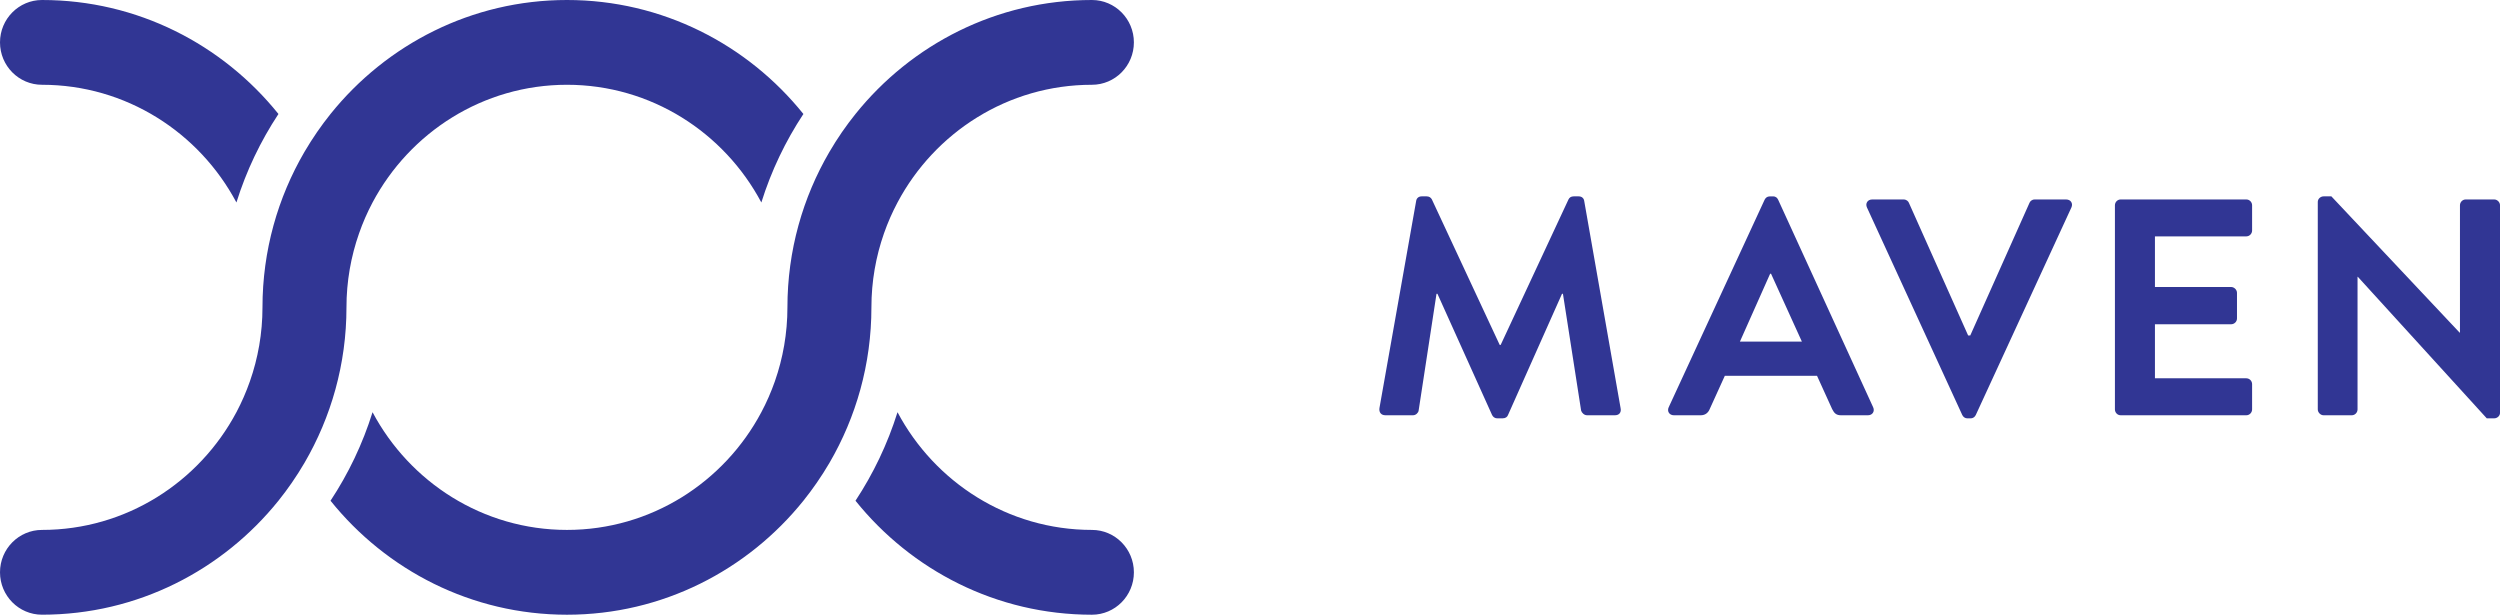 <?xml version="1.0" encoding="utf-8"?>
<!-- Generator: Adobe Illustrator 15.0.0, SVG Export Plug-In . SVG Version: 6.00 Build 0)  -->
<!DOCTYPE svg PUBLIC "-//W3C//DTD SVG 1.1//EN" "http://www.w3.org/Graphics/SVG/1.1/DTD/svg11.dtd">
<svg version="1.1" id="Layer_1" xmlns="http://www.w3.org/2000/svg" xmlns:xlink="http://www.w3.org/1999/xlink" x="0px" y="0px"
	 width="113.503px" height="27.908px" viewBox="0 0 113.503 27.908" enable-background="new 0 0 113.503 27.908"
	 xml:space="preserve">
<g>
	<defs>
		<rect id="SVGID_1_" width="113.504" height="27.908"/>
	</defs>
	<clipPath id="SVGID_2_">
		<use xlink:href="#SVGID_1_"  overflow="visible"/>
	</clipPath>
	<path clip-path="url(#SVGID_2_)" fill="#313694" d="M49.574,24.059c-3.815,0-7.138-2.167-8.826-5.344
		c-0.45,1.438-1.097,2.788-1.908,4.019c2.535,3.154,6.405,5.175,10.734,5.175c1.053,0,1.906-0.861,1.906-1.925
		C51.48,24.921,50.627,24.059,49.574,24.059 M40.134,10.595c0.17-0.485,0.375-0.953,0.614-1.402
		c1.688-3.177,5.011-5.344,8.826-5.344c1.053,0,1.906-0.861,1.906-1.925C51.48,0.862,50.627,0,49.574,0
		c-4.329,0-8.199,2.02-10.734,5.175c-0.213,0.265-0.417,0.54-0.612,0.821c-0.2,0.292-0.392,0.592-0.57,0.898
		c-1.211,2.073-1.908,4.486-1.908,7.06c0,1.177-0.202,2.307-0.57,3.359c-0.171,0.485-0.375,0.954-0.614,1.402
		c-1.687,3.177-5.01,5.344-8.825,5.344c-3.815,0-7.138-2.167-8.827-5.344c-0.449,1.438-1.095,2.788-1.908,4.019
		c2.537,3.154,6.405,5.175,10.735,5.175c4.329,0,8.198-2.021,10.734-5.175c0.214-0.265,0.416-0.54,0.61-0.82
		c0.202-0.292,0.393-0.592,0.573-0.899c1.209-2.074,1.905-4.485,1.905-7.06C39.563,12.776,39.766,11.646,40.134,10.595 M1.907,3.849
		c3.815,0,7.138,2.167,8.827,5.344c0.448-1.438,1.096-2.787,1.908-4.018C10.105,2.02,6.237,0,1.907,0C0.854,0,0,0.862,0,1.924
		C0,2.988,0.854,3.849,1.907,3.849 M16.302,10.595c0.169-0.485,0.374-0.953,0.612-1.402c1.689-3.177,5.012-5.344,8.827-5.344
		c3.815,0,7.138,2.167,8.825,5.344c0.449-1.438,1.097-2.787,1.909-4.018C33.939,2.02,30.07,0,25.741,0
		c-4.33,0-8.198,2.02-10.735,5.175c-0.213,0.265-0.416,0.54-0.611,0.821c-0.201,0.292-0.391,0.592-0.571,0.898
		c-1.21,2.073-1.907,4.486-1.907,7.06c0,1.177-0.202,2.307-0.571,3.359c-0.17,0.485-0.374,0.954-0.612,1.402
		c-1.689,3.177-5.012,5.344-8.827,5.344C0.854,24.059,0,24.921,0,25.983c0,1.063,0.854,1.925,1.907,1.925
		c4.33,0,8.198-2.021,10.735-5.175c0.213-0.265,0.417-0.54,0.61-0.82c0.202-0.292,0.392-0.592,0.572-0.899
		c1.209-2.074,1.906-4.485,1.906-7.06C15.73,12.776,15.933,11.646,16.302,10.595"/>
	<path clip-path="url(#SVGID_2_)" fill="#313694" d="M105.23,18.587c0,0.141,0.126,0.267,0.266,0.267h1.273
		c0.153,0,0.266-0.126,0.266-0.267v-6.019h0.014l5.853,6.425h0.336c0.14,0,0.266-0.112,0.266-0.252v-9.42
		c0-0.14-0.126-0.266-0.266-0.266h-1.287c-0.154,0-0.266,0.126-0.266,0.266v5.781h-0.015l-5.823-6.187h-0.351
		c-0.14,0-0.266,0.112-0.266,0.252V18.587z M96.02,18.587c0,0.141,0.11,0.267,0.265,0.267h5.697c0.153,0,0.266-0.126,0.266-0.267
		V17.44c0-0.139-0.112-0.265-0.266-0.265h-4.145v-2.453h3.458c0.141,0,0.267-0.112,0.267-0.266v-1.161
		c0-0.139-0.126-0.265-0.267-0.265h-3.458v-2.298h4.145c0.153,0,0.266-0.126,0.266-0.266V9.32c0-0.139-0.112-0.265-0.266-0.265
		h-5.697c-0.154,0-0.265,0.126-0.265,0.265V18.587z M89.088,18.839c0.042,0.084,0.112,0.154,0.238,0.154h0.14
		c0.126,0,0.196-0.07,0.238-0.154l4.34-9.419c0.084-0.182-0.027-0.364-0.237-0.364h-1.429c-0.126,0-0.21,0.084-0.237,0.154
		l-2.688,6.019h-0.098l-2.688-6.019c-0.027-0.07-0.111-0.154-0.238-0.154H85c-0.21,0-0.322,0.182-0.238,0.364L89.088,18.839z
		 M78.994,15.51l1.372-3.081h0.042l1.4,3.081H78.994z M75.998,18.854h1.218c0.225,0,0.351-0.141,0.406-0.28l0.687-1.512h4.186
		l0.687,1.512c0.098,0.196,0.195,0.28,0.405,0.28h1.219c0.21,0,0.321-0.183,0.237-0.364l-4.312-9.42
		c-0.042-0.084-0.099-0.154-0.238-0.154h-0.14c-0.126,0-0.196,0.07-0.238,0.154l-4.354,9.42
		C75.676,18.671,75.788,18.854,75.998,18.854 M62.628,18.531c-0.027,0.196,0.084,0.322,0.267,0.322h1.26
		c0.126,0,0.238-0.112,0.252-0.21l0.812-5.305h0.042l2.479,5.5c0.042,0.084,0.112,0.154,0.238,0.154h0.252
		c0.126,0,0.21-0.07,0.237-0.154l2.45-5.5h0.042l0.826,5.305c0.028,0.098,0.14,0.21,0.266,0.21h1.274
		c0.182,0,0.294-0.126,0.252-0.322l-1.652-9.406c-0.014-0.112-0.098-0.21-0.252-0.21h-0.224c-0.126,0-0.196,0.056-0.238,0.14
		l-3.08,6.607h-0.042l-3.08-6.607c-0.042-0.084-0.126-0.14-0.237-0.14h-0.225c-0.153,0-0.237,0.098-0.252,0.21L62.628,18.531z"/>
</g>
</svg>
